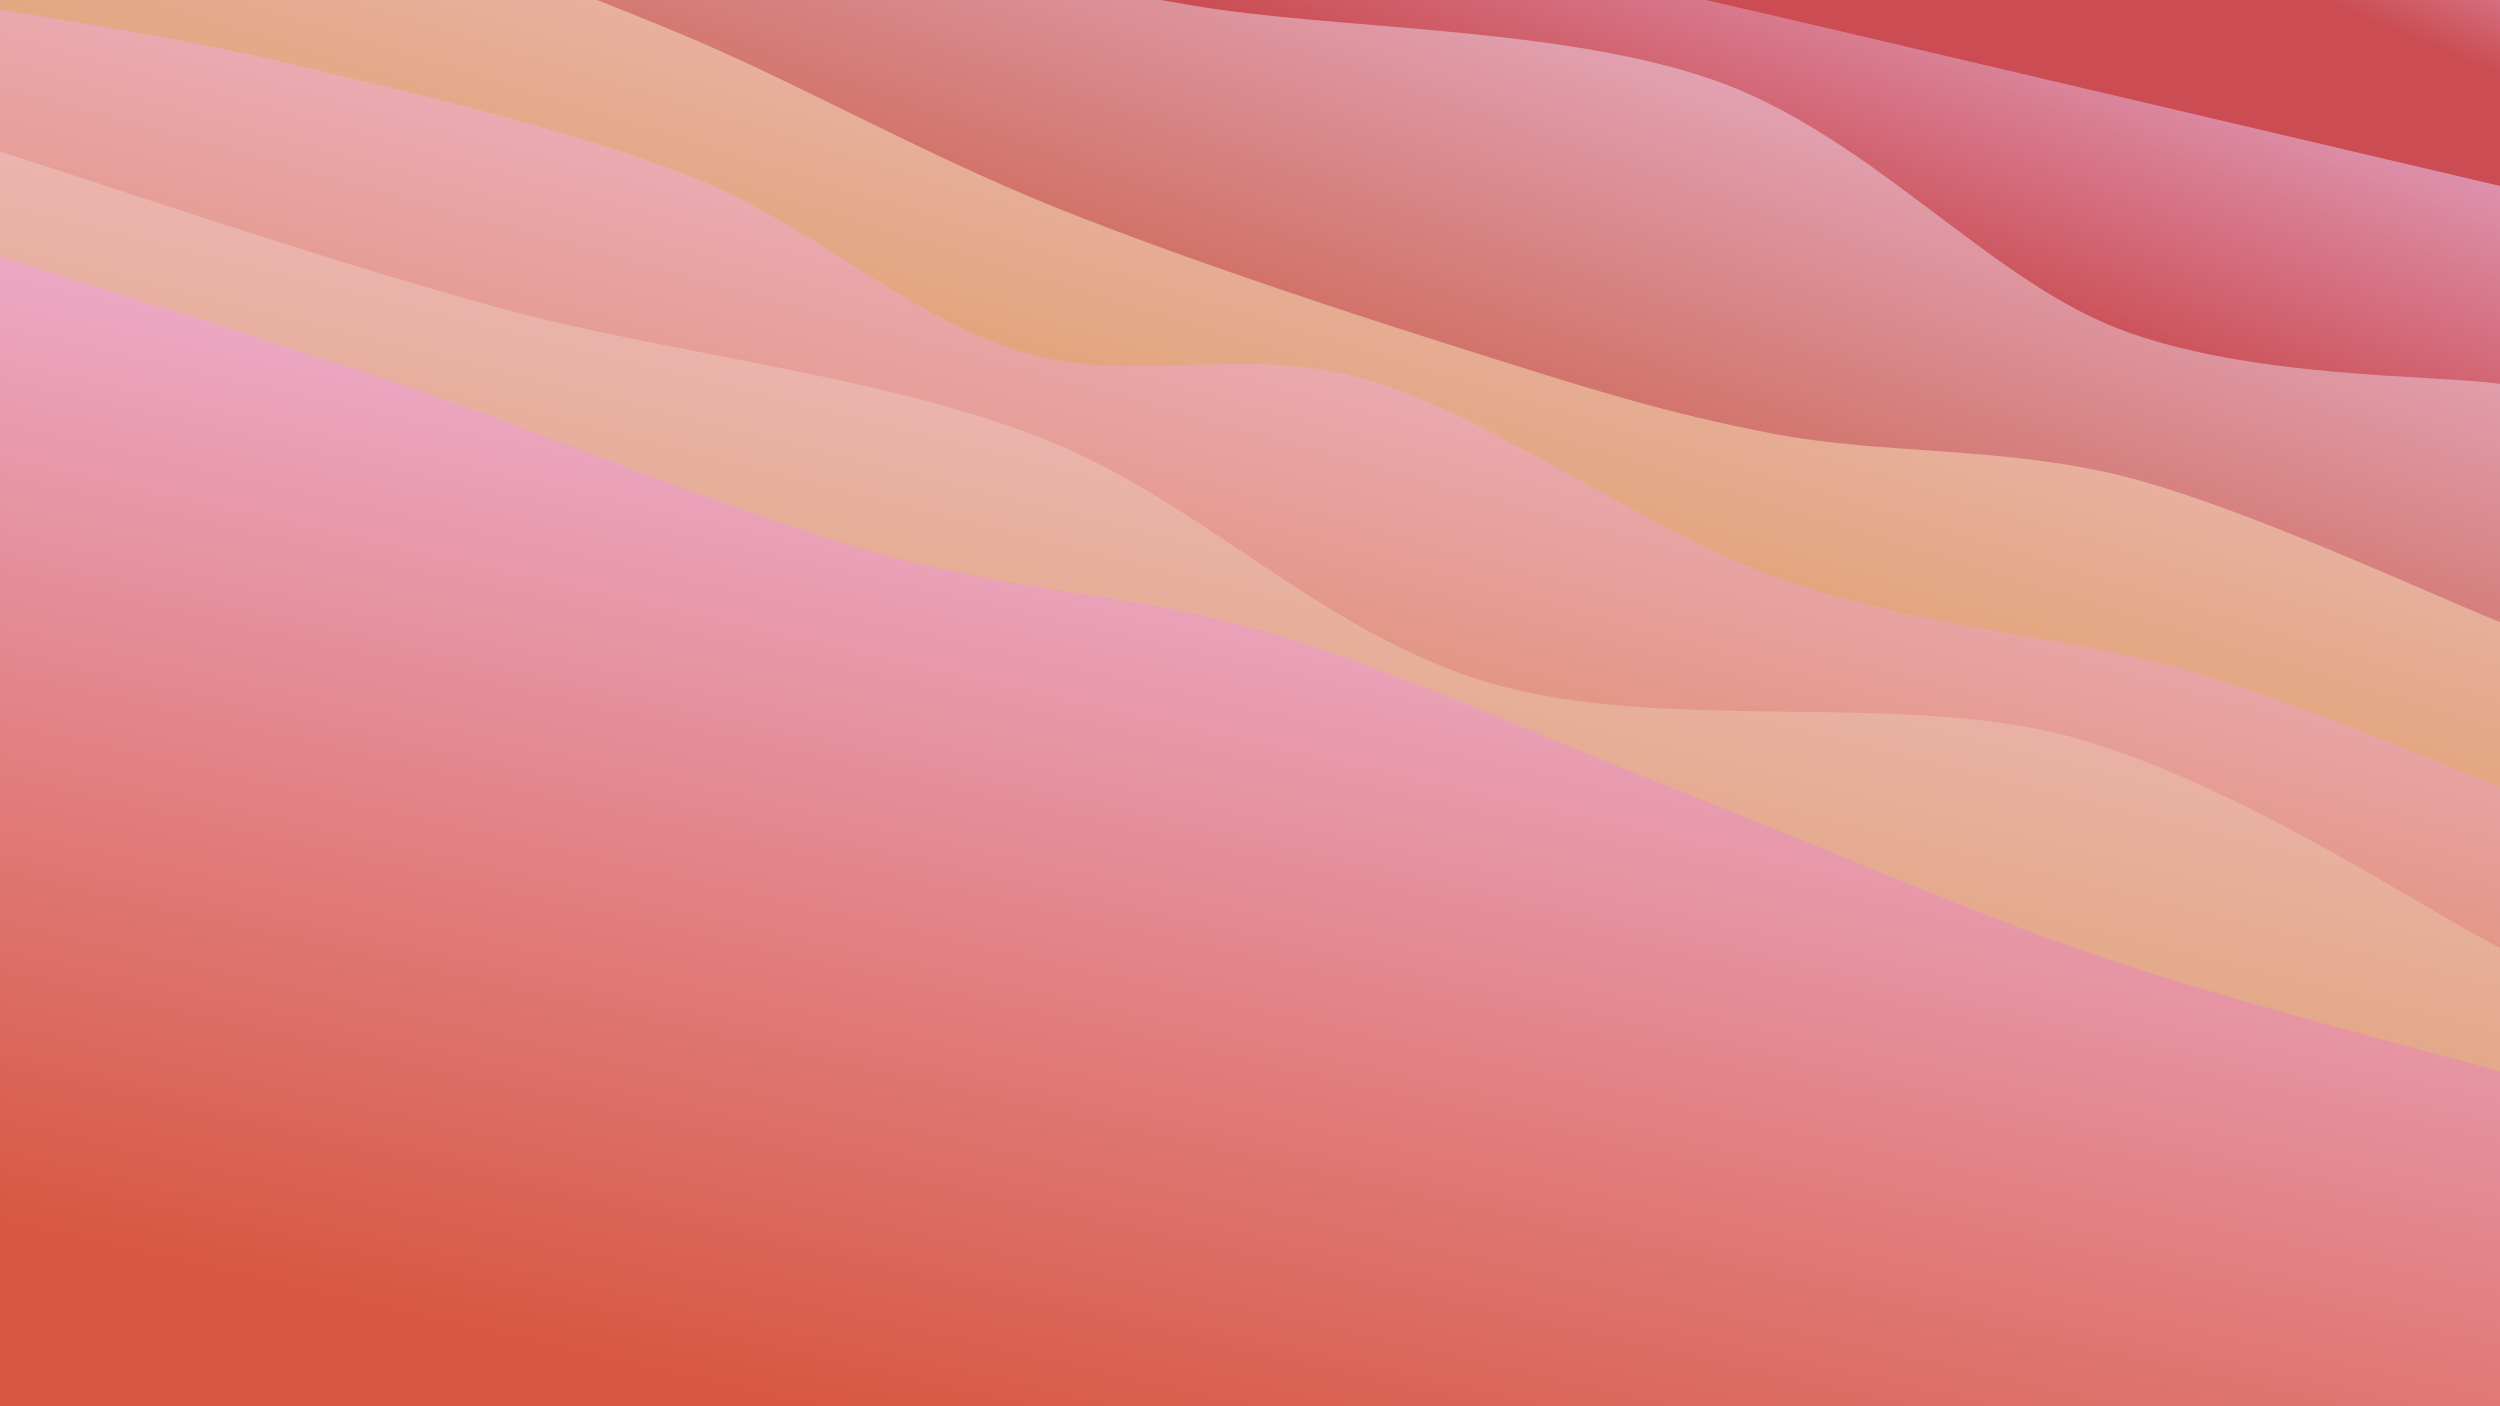 <svg class="canvas" viewBox="0 0 1920 1080" preserveAspectRatio="xMaxYMid slice"
    xmlns="http://www.w3.org/2000/svg" version="1.1"
    xmlns:xlink="http://www.w3.org/1999/xlink"
    xmlns:svgjs="http://svgjs.com/svgjs">
    <rect width="1920" height="1080" fill="hsl(309, 65%, 15%)"></rect>
    <defs>
        <linearGradient x1="0.5" y1="0" x2="0" y2="1" id="SvgjsLinearGradient1049">
            <stop stop-color="#ecc4ee" offset="0"></stop>
            <stop stop-color="#cb4d53" offset="0.1"></stop>
        </linearGradient>
        <linearGradient x1="0.5" y1="0" x2="0" y2="1" id="SvgjsLinearGradient1050">
            <stop stop-color="#ecc4ee" offset="0"></stop>
            <stop stop-color="#cb4d53" offset="0.229"></stop>
        </linearGradient>
        <linearGradient x1="0.5" y1="0" x2="0" y2="1" id="SvgjsLinearGradient1051">
            <stop stop-color="#eec4e7" offset="0"></stop>
            <stop stop-color="#cb604d" offset="0.357"></stop>
        </linearGradient>
        <linearGradient x1="0.5" y1="0" x2="0" y2="1" id="SvgjsLinearGradient1052">
            <stop stop-color="#f2c0d6" offset="0"></stop>
            <stop stop-color="#d79442" offset="0.486"></stop>
        </linearGradient>
        <linearGradient x1="0.5" y1="0" x2="0" y2="1" id="SvgjsLinearGradient1053">
            <stop stop-color="#f2c0e0" offset="0"></stop>
            <stop stop-color="#d77642" offset="0.614"></stop>
        </linearGradient>
        <linearGradient x1="0.5" y1="0" x2="0" y2="1" id="SvgjsLinearGradient1054">
            <stop stop-color="#f2c0d6" offset="0"></stop>
            <stop stop-color="#d79442" offset="0.743"></stop>
        </linearGradient>
        <linearGradient x1="0.5" y1="0" x2="0" y2="1" id="SvgjsLinearGradient1055">
            <stop stop-color="#f2c0ea" offset="0"></stop>
            <stop stop-color="#d75842" offset="0.871"></stop>
        </linearGradient>
    </defs>
    <path d="M0,-558.118C61.675,-539.263,245.683,-476.338,370.05,-444.989C494.417,-413.639,618.448,-401.528,746.201,-370.023C873.955,-338.518,1002.522,-298.974,1136.572,-255.957C1270.621,-212.94,1419.927,-151.559,1550.499,-111.92C1681.07,-72.28,1858.416,-33.752,1920,-18.118L 1920 1080 L 0 1080 Z" fill="url(#SvgjsLinearGradient1049)"></path>
    <path d="M0,-411.463C78.618,-378.455,320.35,-266.229,471.709,-213.413C623.068,-160.597,749.216,-134.595,908.155,-94.568C1067.094,-54.541,1256.701,-12.815,1425.341,26.75C1593.982,66.315,1837.557,123.477,1920,142.823L 1920 1080 L 0 1080 Z" fill="url(#SvgjsLinearGradient1050)"></path>
    <path d="M0,-273.747C56.676,-252.978,232.779,-185.695,340.059,-149.128C447.339,-112.561,548.135,-79.837,643.679,-54.346C739.223,-28.855,801.299,-15.465,913.324,3.82C1025.348,23.105,1196.972,19.956,1315.824,61.364C1434.676,102.771,1525.738,213.356,1626.434,252.266C1727.13,291.176,1871.072,287.731,1920,294.824L 1920 1080 L 0 1080 Z" fill="url(#SvgjsLinearGradient1051)"></path>
    <path d="M0,-105.19C46.61,-97.5,193.075,-80.698,279.659,-59.052C366.243,-37.406,431.168,-11.638,519.505,24.687C607.841,61.013,707.907,118.001,809.678,158.902C911.448,199.802,1037.977,241.034,1130.128,270.09C1222.279,299.145,1278.563,317.136,1362.583,333.233C1446.604,349.33,1541.347,342.597,1634.25,366.669C1727.153,390.742,1872.375,459.168,1920,477.667L 1920 1080 L 0 1080 Z" fill="url(#SvgjsLinearGradient1052)"></path>
    <path d="M0,7.071C37.469,14.127,136.431,28.022,224.812,49.409C313.193,70.797,436.945,98.587,530.284,135.397C623.624,172.207,697.87,244.099,784.85,270.269C871.83,296.44,954.825,263.286,1052.164,292.42C1149.503,321.553,1264.192,407.998,1368.881,445.07C1473.57,482.141,1588.445,488.323,1680.298,514.847C1772.151,541.371,1880.05,589.319,1920,604.214L 1920 1080 L 0 1080 Z" fill="url(#SvgjsLinearGradient1053)"></path>
    <path d="M0,116.432C63.389,136.303,247.914,199.346,380.335,235.657C512.755,271.969,667.077,286.122,794.525,334.301C921.973,382.48,1013.022,486.303,1145.024,524.73C1277.026,563.158,1457.375,531.011,1586.538,564.866C1715.701,598.721,1864.423,700.695,1920,727.861L 1920 1080 L 0 1080 Z" fill="url(#SvgjsLinearGradient1054)"></path>
    <path d="M0,197.13C51.164,213.42,195.103,257.047,306.986,294.869C418.869,332.691,560.254,392.287,671.298,424.063C782.343,455.838,869.983,454.911,973.252,485.524C1076.521,516.137,1184.56,566.301,1290.911,607.742C1397.262,649.183,1506.507,698.319,1611.356,734.169C1716.204,770.02,1868.559,808.065,1920,822.845L 1920 1080 L 0 1080 Z" fill="url(#SvgjsLinearGradient1055)"></path>
</svg>